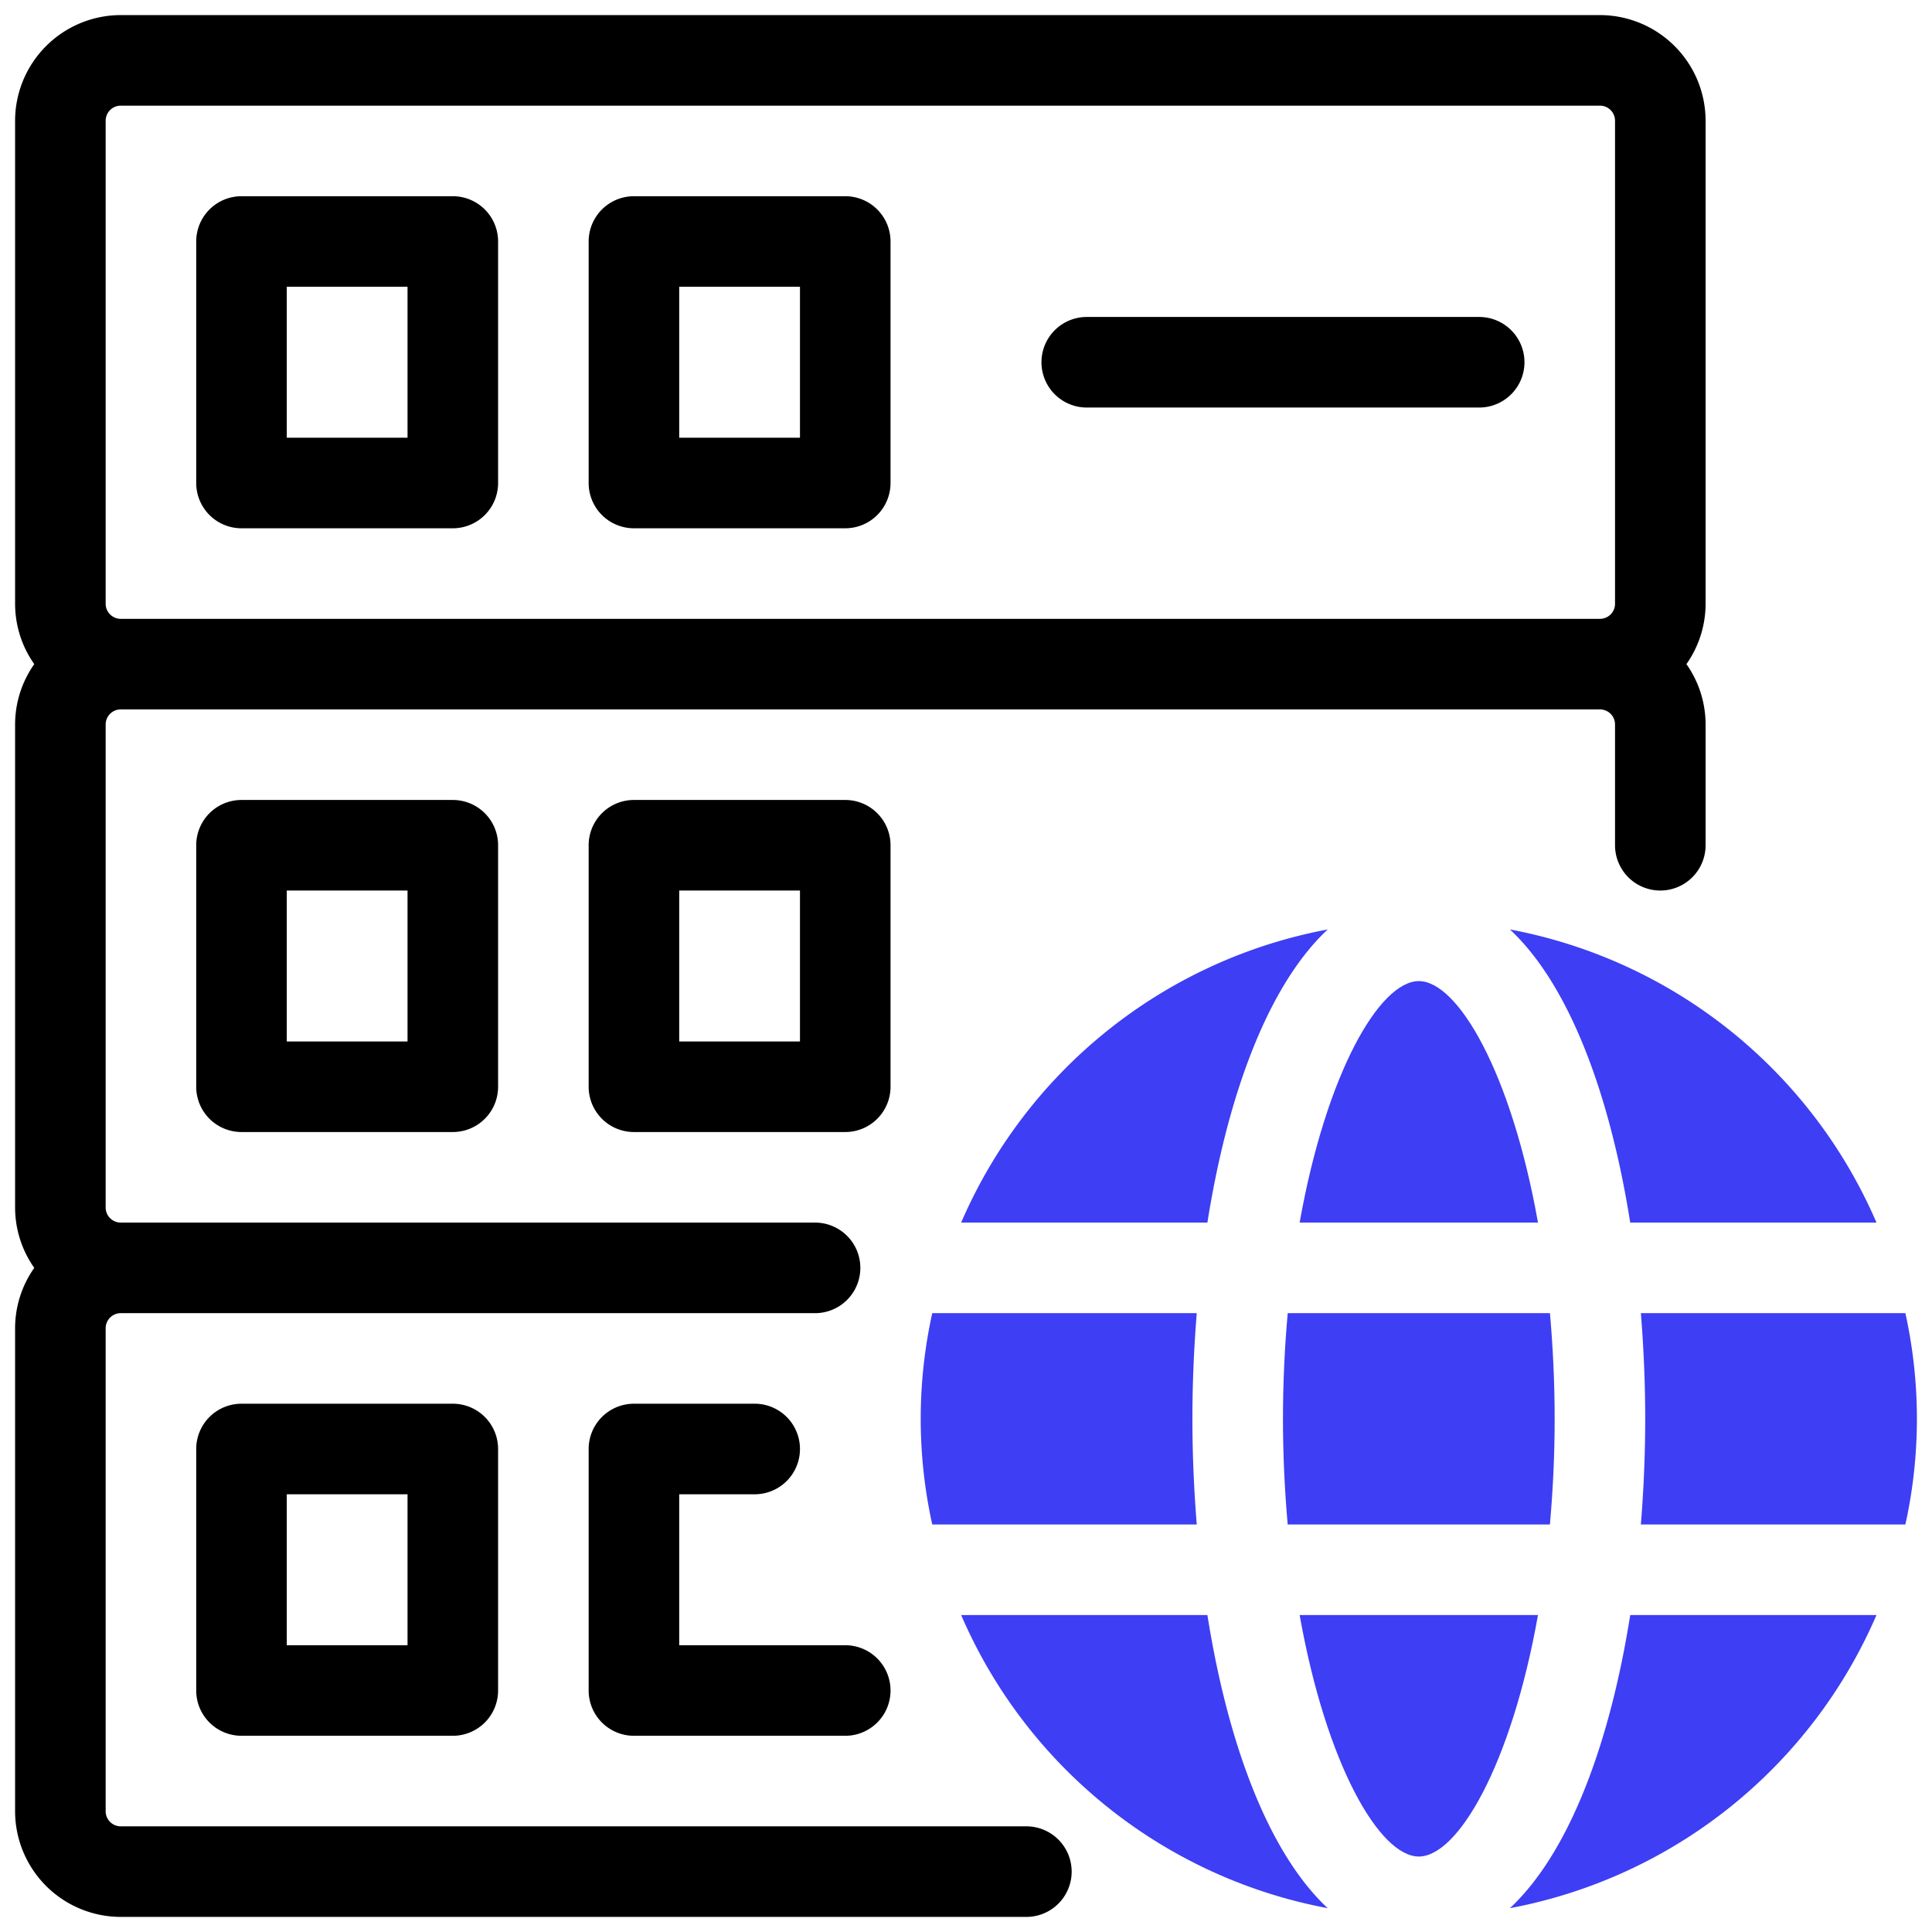 <svg id="artwork" xmlns="http://www.w3.org/2000/svg" width="64" height="64" viewBox="0 0 64 64"><title>Server</title><path d="M54.003,40.5h8.158A16.546,16.546,0,0,0,50.018,30.789C51.996,32.635,53.335,36.279,54.003,40.5Z" style="fill:#3e3ef4"/><path d="M51.5,47c0-1.23-.059-2.395-.156-3.5h-8.687C42.559,44.605,42.5,45.77,42.5,47s.059,2.395.156,3.5h8.687C51.441,49.395,51.5,48.23,51.5,47Z" style="fill:#3e3ef4"/><path d="M43.052,53.5c.884,4.967,2.653,8,3.948,8s3.064-3.033,3.948-8Z" style="fill:#3e3ef4"/><path d="M63.118,50.5a16.227,16.227,0,0,0,0-7h-8.762c.093,1.155.144,2.327.144,3.5s-.051,2.345-.144,3.5Z" style="fill:#3e3ef4"/><path d="M54.003,53.5c-.668,4.221-2.007,7.865-3.986,9.711A16.546,16.546,0,0,0,62.161,53.5Z" style="fill:#3e3ef4"/><path d="M39.997,53.5H31.839A16.546,16.546,0,0,0,43.982,63.211C42.004,61.365,40.665,57.721,39.997,53.5Z" style="fill:#3e3ef4"/><path d="M50.948,40.5c-.884-4.967-2.653-8-3.948-8s-3.064,3.033-3.948,8Z" style="fill:#3e3ef4"/><path d="M30.882,43.5a16.227,16.227,0,0,0,0,7h8.762C39.551,49.345,39.5,48.173,39.5,47s.051-2.345.144-3.5Z" style="fill:#3e3ef4"/><path d="M39.997,40.5c.668-4.221,2.007-7.865,3.986-9.711A16.546,16.546,0,0,0,31.839,40.5Z" style="fill:#3e3ef4"/><path d="M56.5,4A3.504,3.504,0,0,0,53,.5H4A3.504,3.504,0,0,0,.5,4V20a3.474,3.474,0,0,0,.635,2A3.474,3.474,0,0,0,.5,24V40a3.474,3.474,0,0,0,.635,2A3.474,3.474,0,0,0,.5,44V60A3.504,3.504,0,0,0,4,63.5H34a1.5,1.5,0,0,0,0-3H4a.501.501,0,0,1-.5-.5V44a.501.501,0,0,1,.5-.5H27a1.5,1.5,0,0,0,0-3H4a.501.501,0,0,1-.5-.5V24a.5.5,0,0,1,.5-.5H53a.5.5,0,0,1,.5.5v4a1.5,1.5,0,0,0,3,0V24a3.474,3.474,0,0,0-.635-2A3.474,3.474,0,0,0,56.5,20ZM4,20.5a.5.5,0,0,1-.5-.5V4A.5.5,0,0,1,4,3.5H53a.5.5,0,0,1,.5.5V20a.5.5,0,0,1-.5.5Z"/><path d="M15,6.5H8A1.5,1.5,0,0,0,6.5,8v8A1.5,1.5,0,0,0,8,17.5h7A1.5,1.5,0,0,0,16.5,16V8A1.5,1.5,0,0,0,15,6.5Zm-1.5,8h-4v-5h4Z"/><path d="M28,6.5H21A1.5,1.5,0,0,0,19.5,8v8A1.5,1.5,0,0,0,21,17.5h7A1.5,1.5,0,0,0,29.5,16V8A1.5,1.5,0,0,0,28,6.5Zm-1.5,8h-4v-5h4Z"/><path d="M49,10.5H36a1.5,1.5,0,0,0,0,3H49a1.5,1.5,0,0,0,0-3Z"/><path d="M8,26.5A1.5,1.5,0,0,0,6.5,28v8A1.5,1.5,0,0,0,8,37.5h7A1.5,1.5,0,0,0,16.5,36V28A1.5,1.5,0,0,0,15,26.5Zm5.5,8h-4v-5h4Z"/><path d="M29.5,28A1.5,1.5,0,0,0,28,26.5H21A1.5,1.5,0,0,0,19.5,28v8A1.5,1.5,0,0,0,21,37.5h7A1.5,1.5,0,0,0,29.5,36Zm-3,6.5h-4v-5h4Z"/><path d="M8,46.5A1.5,1.5,0,0,0,6.5,48v8A1.5,1.5,0,0,0,8,57.5h7A1.5,1.5,0,0,0,16.5,56V48A1.5,1.5,0,0,0,15,46.5Zm5.5,8h-4v-5h4Z"/><path d="M25,49.5a1.5,1.5,0,0,0,0-3H21A1.5,1.5,0,0,0,19.5,48v8A1.5,1.5,0,0,0,21,57.5h7a1.5,1.5,0,0,0,0-3H22.5v-5Z"/></svg>